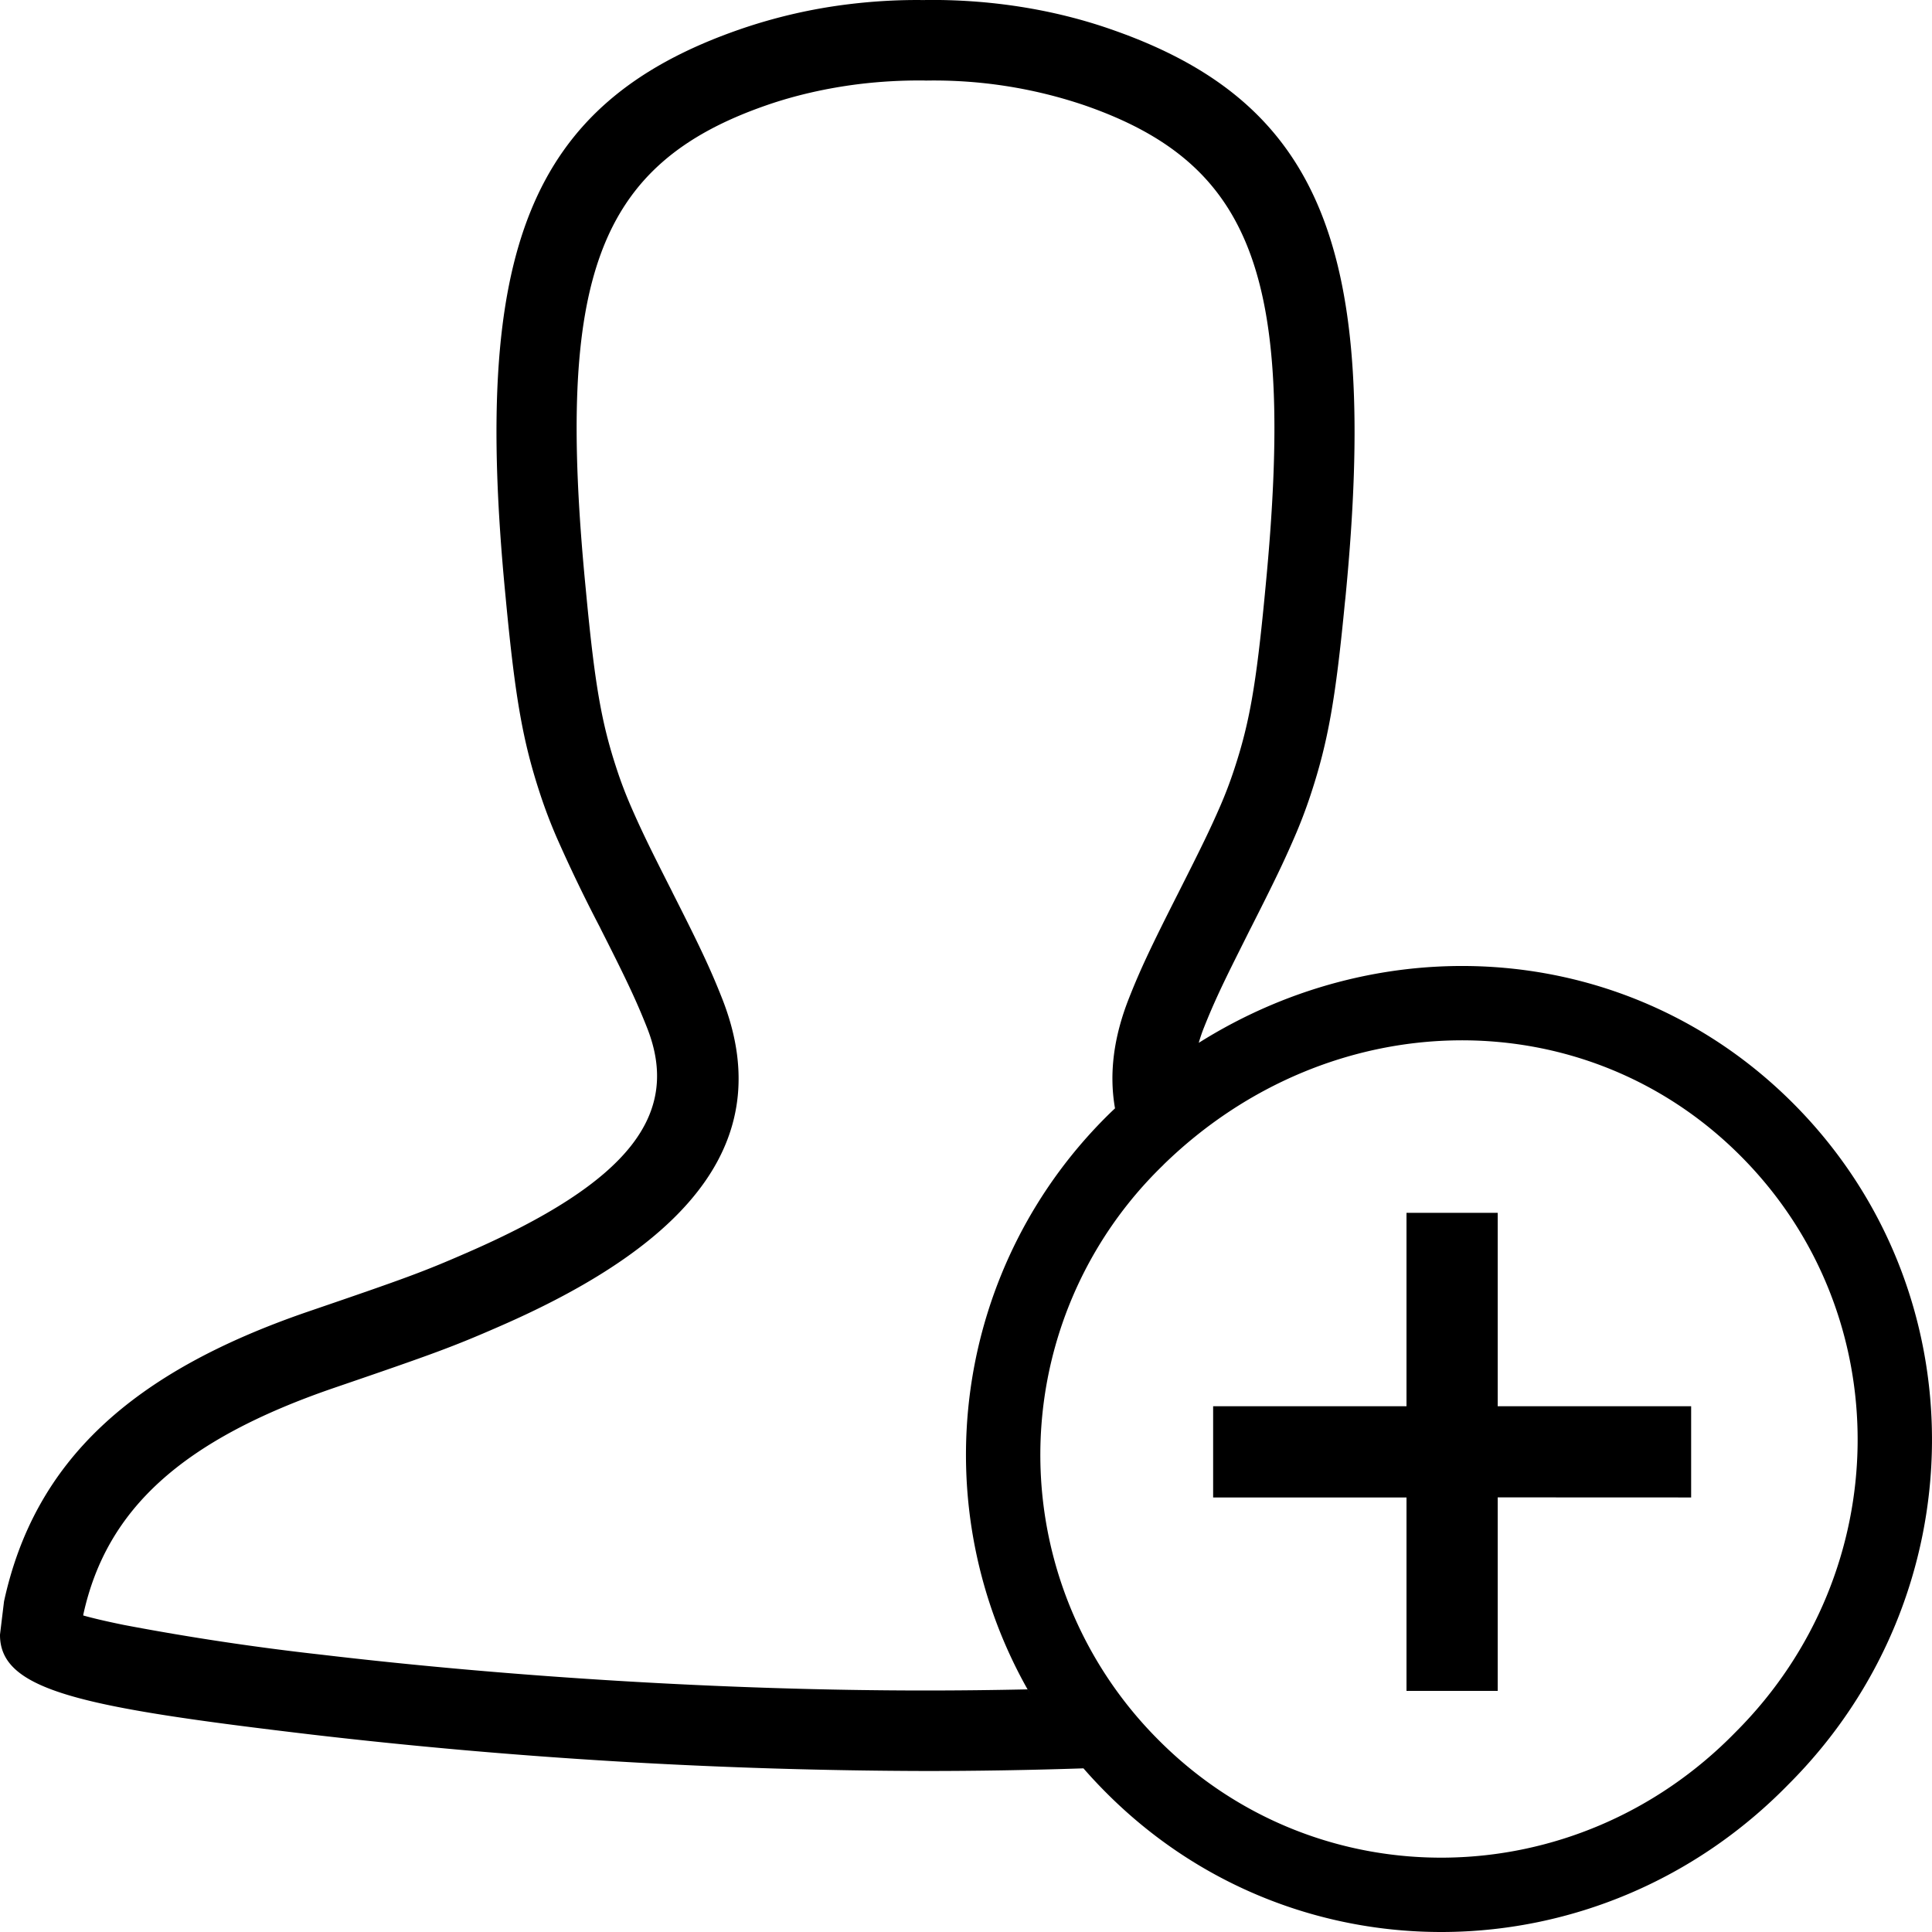<svg class="IconWrapper-module--icon__2Xg1f UserMenu-module--icon__2-Edf IconWrapper-module--normal__2pGtD" viewBox="0 0 24 24" xmlns="http://www.w3.org/2000/svg" xmlns:xlink="http://www.w3.org/1999/xlink" focusable="false"><path d="M11.49 0c.8-.01 1.595.114 2.311.364 2.646.917 3.323 2.783 2.917 7.013l-.005.052-.006.053c-.115 1.194-.208 1.731-.426 2.391-.06.182-.128.36-.203.532-.135.312-.25.55-.537 1.117l-.012.023-.17.34c-.201.402-.301.623-.404.882a1.983 1.983 0 00-.064.189l-.024.014c2.35-1.493 5.399-1.273 7.404.732 2.332 2.332 2.295 6.115-.051 8.461-2.342 2.402-6.128 2.457-8.47.115a6.107 6.107 0 01-.317-.341l.026.03c-.66.022-1.316.033-1.96.033a67.32 67.32 0 01-7.623-.452c-2.863-.339-3.88-.544-3.876-1.242l.05-.413c.38-1.746 1.586-2.848 3.778-3.6 1.217-.416 1.432-.495 1.97-.73 2.024-.88 2.664-1.724 2.24-2.796-.128-.324-.252-.59-.573-1.222l-.012-.025a18.808 18.808 0 01-.537-1.115 6.292 6.292 0 01-.203-.532c-.22-.666-.313-1.207-.428-2.412l-.004-.043-.004-.041C5.87 3.15 6.546 1.281 9.192.364a6.589 6.589 0 011.354-.312c.313-.038.63-.056.944-.051zm2.963 14.47a5.007 5.007 0 00-.051 7.155c1.976 1.976 5.172 1.93 7.16-.11 1.994-1.993 2.025-5.192.056-7.16-1.957-1.958-5.103-1.896-7.165.114zM11.497 1h-.015c-.27-.003-.544.012-.814.045-.4.05-.788.138-1.148.263-2.101.73-2.616 2.15-2.247 5.974l.004.041.004.043c.108 1.137.19 1.613.382 2.193.05.153.107.302.17.448.126.29.233.512.512 1.061l.012.025c.334.658.47.947.612 1.307.674 1.705-.318 3.013-2.771 4.08-.57.249-.806.336-2.046.76-1.889.648-2.83 1.506-3.117 2.816l-.001.012c.131.037.302.076.507.118a32.46 32.46 0 002.453.369c2.318.274 5.014.445 7.505.445.417 0 .84-.005 1.265-.014l.038.065a5.93 5.93 0 011.007-7.243l.106-.1-.064.06c-.075-.427-.019-.881.174-1.369.142-.36.278-.647.612-1.306l.012-.024c.278-.55.386-.772.512-1.062a5.26 5.26 0 00.17-.448c.19-.575.273-1.047.381-2.173l.005-.053.005-.052c.368-3.824-.147-5.244-2.25-5.973a5.822 5.822 0 00-1.975-.307zm7.108 14.066v2.403h2.403v1.133l-2.403-.001v2.404h-1.133v-2.403H15.07v-1.133h2.402v-2.403h1.133z"></path></svg>